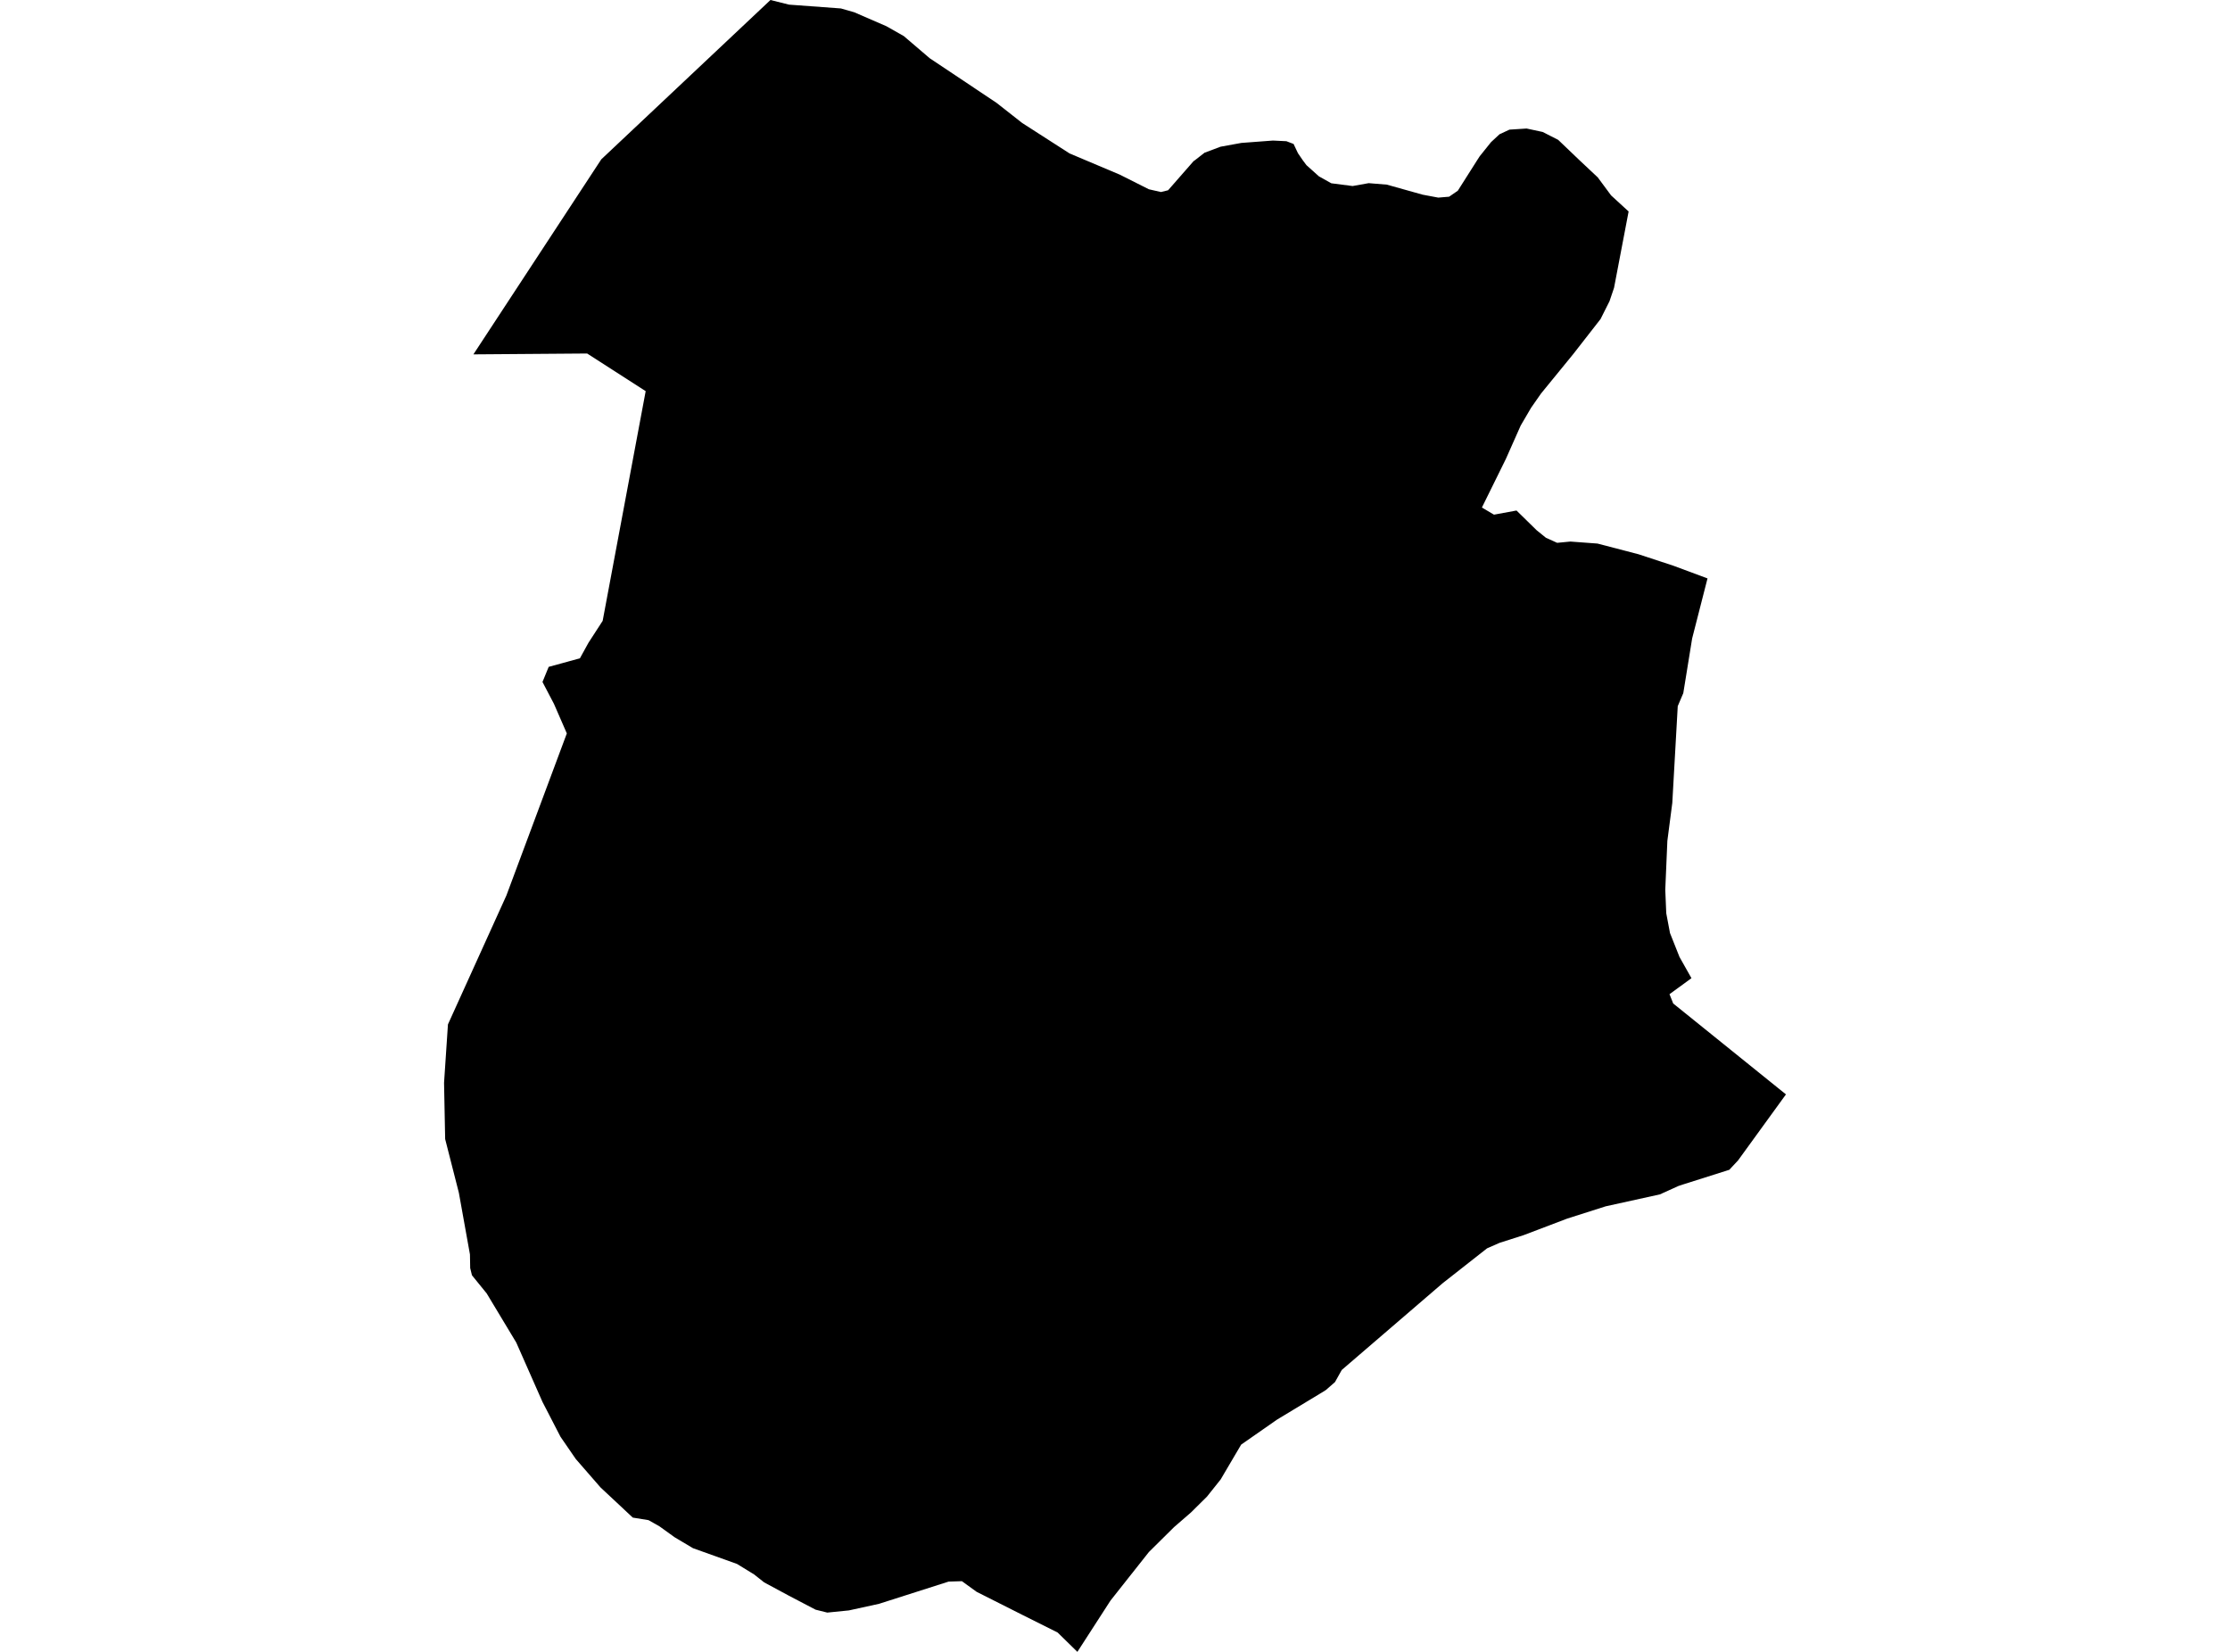 <?xml version='1.0'?>
<svg  baseProfile = 'tiny' width = '540' height = '400' stroke-linecap = 'round' stroke-linejoin = 'round' version='1.1' xmlns='http://www.w3.org/2000/svg'>
<path id='4211601001' title='4211601001'  d='M 327.537 45.047 331.433 44.352 335.827 44.71 344.514 47.145 348.281 47.851 350.906 47.632 353.013 46.181 357.685 38.815 358.321 37.831 361.054 34.422 363.122 32.503 365.527 31.39 369.672 31.122 373.568 31.957 375.497 32.941 377.296 33.855 377.306 33.855 382.484 38.805 386.898 42.95 390.128 47.314 394.373 51.21 390.844 69.698 389.751 72.929 387.574 77.263 380.964 85.741 373.171 95.284 370.765 98.733 368.251 103.027 364.642 111.148 358.847 122.896 361.77 124.626 367.227 123.622 372.107 128.403 374.354 130.222 377.067 131.445 380.278 131.137 386.838 131.624 396.788 134.218 405.217 136.991 413.477 140.063 409.759 154.595 407.612 167.845 406.271 170.995 404.949 194.434 403.756 203.608 403.249 215.456 403.487 221.142 404.392 225.933 406.698 231.738 409.59 236.867 404.273 240.744 404.76 241.956 405.167 242.99 415.843 251.598 432.472 265.007 420.862 281.01 418.755 283.266 407.523 286.825 406.469 287.173 401.947 289.22 388.816 292.113 379.522 295.075 368.926 299.1 363.141 300.949 360.1 302.281 349.355 310.72 324.913 331.733 323.273 334.665 321.126 336.544 320.748 336.802 309.238 343.76 300.55 349.814 296.564 356.583 295.59 358.243 292.27 362.407 288.394 366.244 284.308 369.783 278.205 375.826 268.912 387.575 260.89 400 256.099 395.308 247.67 391.094 236.488 385.458 232.929 382.884 229.709 382.983 212.871 388.36 205.565 389.961 200.327 390.488 197.494 389.782 191.053 386.412 185.039 383.172 182.584 381.234 178.469 378.709 167.803 374.892 163.35 372.238 159.663 369.584 157.038 368.103 153.231 367.487 145.419 360.181 139.425 353.293 135.727 347.915 131.374 339.496 125.012 325.093 117.855 313.205 114.287 308.812 113.86 307.072 113.8 303.762 111.116 288.833 107.796 275.821 107.528 262.204 108.472 248.059 122.627 216.838 137.258 177.596 134.137 170.429 131.364 165.141 132.865 161.483 140.429 159.406 142.486 155.668 145.936 150.34 156.353 94.717 142.178 85.602 114.635 85.811 145.608 38.577 186.57 0 191.063 1.123 203.636 2.048 206.857 2.972 214.61 6.332 218.854 8.737 225.136 14.105 241.269 24.87 247.511 29.77 259.002 37.155 271.168 42.294 278.205 45.833 281.128 46.499 282.857 46.071 289.05 38.994 289.268 38.865 291.674 36.986 295.56 35.525 300.59 34.611 308.244 34.034 311.504 34.193 313.243 34.859 314.307 37.106 315.5 38.845 316.355 39.988 319.366 42.692 322.378 44.381 327.537 45.047 Z' />
</svg>